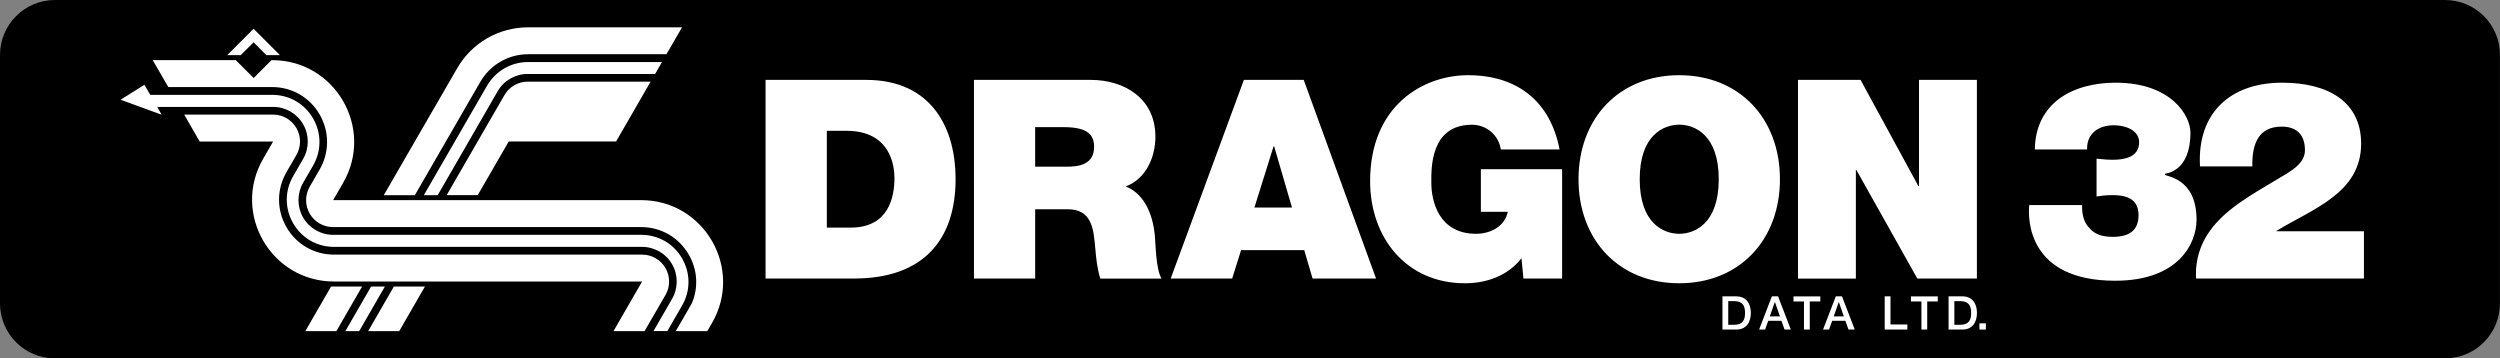 <?xml version="1.0" encoding="utf-8"?>
<!-- Generator: Adobe Illustrator 25.0.0, SVG Export Plug-In . SVG Version: 6.00 Build 0)  -->
<svg version="1.1" id="Layer_1" xmlns="http://www.w3.org/2000/svg" xmlns:xlink="http://www.w3.org/1999/xlink" x="0px" y="0px"
	 viewBox="0 0 3840 550.5" style="enable-background:new 0 0 3840 550.5;" xml:space="preserve">
<rect x="0" y="0" width="3840" height="550.5" fill="#808080" stroke="none"/>
<style type="text/css">
	.st0{fill:#FFFFFF;}
</style>
<g>
	<rect x="75.4" y="8.7" class="st0" width="3651.5" height="523.3"/>
	<g>
		<path d="M2579.3,191.5c-23.9,0-60.7,15.8-60.7,83.8s36.8,83.8,60.7,83.8c23.9,0,60.7-15.8,60.7-83.8S2603.2,191.5,2579.3,191.5z"
			/>
		<polygon points="2824.3,464 2816.6,486 2832.1,486 2824.5,464 		"/>
		<polygon points="2726.1,464 2718.4,486 2734,486 2726.3,464 		"/>
		<path d="M2663.4,462.5h-8.8v36.4h8.8c14,0,17-8,17-18.2S2677.4,462.5,2663.4,462.5z"/>
		<path d="M3010.7,462.5h-8.8v36.4h8.8c14,0,17-8,17-18.2S3024.6,462.5,3010.7,462.5z"/>
		<path d="M1299.9,200.9H1270v148.7h36.8c58.5,0,67.1-47.4,67.1-76.1C1373.8,254.3,1367.8,200.9,1299.9,200.9z"/>
		<path d="M3755.5,0H84.5C37.8,0,0,37.8,0,84.5V466c0,46.7,37.8,84.5,84.5,84.5h3670.9c46.7,0,84.5-37.8,84.5-84.5V84.5
			C3840,37.8,3802.2,0,3755.5,0z M666.3,166.9l1.1-1.8l34.8-60.2C724.6,65.9,766.1,42,811,42h71.7l0,0l164.9,0l-23.9,41.3H811
			c-30,0-58,16.2-73.1,42.2L637.2,299.8h-47.7L666.3,166.9z M810.5,113.6c-19,0-36.6,10.1-46.1,26.6l-92.1,159.6H651l61.4-106.3
			l1-1.8l34.8-60.2c12.9-22.3,36.9-36.2,62.7-36.2l71.7,0h134.2l-10.6,18.4H810.5z M999.3,125.5l-53,91.8H781.4l-47.6,82.4h-47.7
			l88.7-153.6c7.4-12.8,21-20.7,35.8-20.7H999.3z M389.5,44.2L430,84.7h-20.8l-19.7-19.7l-19.7,19.7H349L389.5,44.2z M469,508.6
			l39.5-68.5h47.7l-39.5,68.5H469z M530.5,508.6l39.5-68.5h21.2l-39.5,68.5H530.5z M613.2,508.6h-47.7l39.5-68.5l47.7,0L613.2,508.6
			z M942.3,508.6l44-76.2l-473.3,0h0c-96.7,0-157.2-104.7-108.8-188.5l15.3-26.5H306.7L282.9,176h136.6c14.8,0,28.4,7.9,35.8,20.7
			c7.4,12.8,7.4,28.5,0,41.3l-15.3,26.5c-15.2,26.4-15.2,58,0,84.4c15.2,26.4,42.6,42.2,73.1,42.2h473.3c14.8,0,28.4,7.9,35.8,20.7
			c7.4,12.8,7.4,28.5,0,41.3L990,508.6H942.3z M1003.7,508.6l28.6-49.5c9.5-16.5,9.5-36.8,0-53.3c-9.5-16.5-27.1-26.6-46.1-26.6
			h-329H513c-26.2,0-49.6-13.5-62.7-36.2c-13.1-22.7-13.1-49.8,0-72.4l15.3-26.5c9.5-16.5,9.5-36.8,0-53.3
			c-9.5-16.5-27.1-26.6-46.1-26.6h-178l6.8,12l-63-23l36.5-23l9,15.5h187.4c26.2,0,49.6,13.5,62.7,36.2c13.1,22.7,13.1,49.8,0,72.4
			l-15.3,26.5c-9.5,16.5-9.5,36.8,0,53.3c9.5,16.5,27.1,26.6,46.1,26.6l473.3,0c26.2,0,49.6,13.5,62.7,36.2
			c13.1,22.7,13.1,49.8,0,72.4l-22.6,39.2H1003.7z M1093.7,496l-7.3,12.6H1038l24.7-42.8c10.3-24.2,8.7-51.5-4.8-74.8
			c-15.2-26.4-42.6-42.2-73.1-42.2l-473.3,0c-14.8,0-28.4-7.9-35.8-20.7c-7.4-12.8-7.4-28.5,0-41.3l15.3-26.5
			c15.2-26.4,15.2-58,0-84.4c-15.2-26.4-42.6-42.2-73.1-42.2H258.5l-23.9-41.3h127.6l27.4,27.4l27.4-27.4h1.2
			c96.7,0,157.2,104.7,108.8,188.5l-15.3,26.5l73.5,0h144.2l255.6,0C1081.6,307.5,1142.1,412.2,1093.7,496z M1311.8,427.8h-135.9
			V122.7h154.3c101.7,0,137.6,75.2,137.6,152.1C1467.8,368.4,1418.3,427.8,1311.8,427.8z M1690,427.8c-4.7-15.4-6.4-31.2-7.7-47
			c-2.6-29.1-5.1-59.4-42.3-59.4h-50v106.4h-94V122.7h179.1c53.4,0,99.6,29.5,99.6,87.2c0,31.6-14.5,65-45.7,76.5
			c25.6,9.8,41.5,38,44.9,76.1c1.3,15,1.7,51.3,10.2,65.4H1690z M2016.1,427.8l-12.8-43.6h-97l-13.7,43.6h-94.4l112.4-305.1h91.9
			l111.1,305.1H2016.1z M2399.4,427.8H2340l-3-31.2c-20.9,26.9-53.4,38.5-86.8,38.5c-90.2,0-145.7-70.1-145.7-156.8
			c0-116.2,81.6-162.8,150.4-162.8c77.8,0,126.9,42.3,140.6,114.1h-90.2c-3.4-22.2-22.2-38-44.4-38c-64.5,0-62.4,67.9-62.4,88.9
			c0,28.6,11.5,78.6,68.8,78.6c21.8,0,44-11.1,48.7-33.8h-41.4v-65.4h124.8V427.8z M2424.6,275.3c0-93.2,62-159.8,154.7-159.8
			c92.7,0,154.7,66.7,154.7,159.8s-62,159.8-154.7,159.8C2486.6,435.1,2424.6,368.4,2424.6,275.3z M2666.8,506.2h-21.1v-51h21.1
			c15.7,0,22.5,11.4,22.5,25.5S2682.5,506.2,2666.8,506.2z M2741.1,506.2l-4.8-13.5H2716l-4.8,13.5h-9.2l19.6-51h9.5l19.6,51H2741.1
			z M2796,463h-16.2v43.2h-8.9V463h-16.1v-7.7h41.2V463z M2839.3,506.2l-4.8-13.5h-20.3l-4.8,13.5h-9.2l19.6-51h9.5l19.6,51H2839.3z
			 M2850.6,261.2v166.7h-88.9V122.7h96.1l88.9,163.2h0.9V122.7h88.9v305.1h-91.5l-93.6-166.7H2850.6z M2929.7,506.2h-34.8v-51h8.9
			v43.2h25.9V506.2z M2976.4,463h-16.2v43.2h-8.9V463h-16.1v-7.7h41.2V463z M3014.1,506.2H2993v-51h21.1c15.7,0,22.5,11.4,22.5,25.5
			S3029.8,506.2,3014.1,506.2z M3050.3,506.2h-9.9v-9.6h9.9V506.2z M3248.9,431.2c-133.8,0-134.2-94-132-116.2h81.2
			c-0.4,15.8,3.4,27.8,11.5,35.5c8.1,9.8,20.5,13.3,35.5,13.3c24.4,0,39.7-9,39.7-33.3c0-26.1-20.1-30.8-39.7-30.8
			c-12.4,0-18.4,1.3-24.8,2.1v-58.1c6.4,0.4,13.3,1.7,24.8,1.7c17.9,0,40.6-3.8,40.6-26.9c0-18.8-21.4-26.1-38.9-26.1
			c-23.1,0-41.9,12.4-41,37.2h-80.3c0.4-35,14.5-60.7,37.2-77.8c22.6-16.7,53.4-24.8,86.8-24.8c86.3,0,115,51.3,115,76.5
			c0,62.4-39.3,62.4-39.3,63.7v0.9c0,3.4,48.7,3.4,48.7,69.7C3373.7,374,3346.3,431.2,3248.9,431.2z M3630.9,427.8h-257.7
			c-1.7-28.6,6.8-53.4,21.4-73.5c24.8-34.6,67.5-57.3,105.6-80.3c15.4-9.4,40.2-21.4,40.2-43.2c0-26.9-15.8-36.3-35.9-36.3
			c-34.2,0-45.7,24.8-44.9,61.1h-80.4c-4.7-81.6,46.2-128.6,126.1-128.6c72.2,0,121.4,30.3,121.4,93.6c0,76.1-74.4,100-130.3,134.2
			v0.4h134.6V427.8z"/>
		<path d="M1634,195.3h-44V256h49.1c17.5,0,41.4-3,41.4-30.3C1680.6,206.5,1669.9,195.3,1634,195.3z"/>
		<polygon points="1956.2,224.8 1926.8,318.8 1984.5,318.8 1957.1,224.8 		"/>
	</g>
</g>
</svg>
